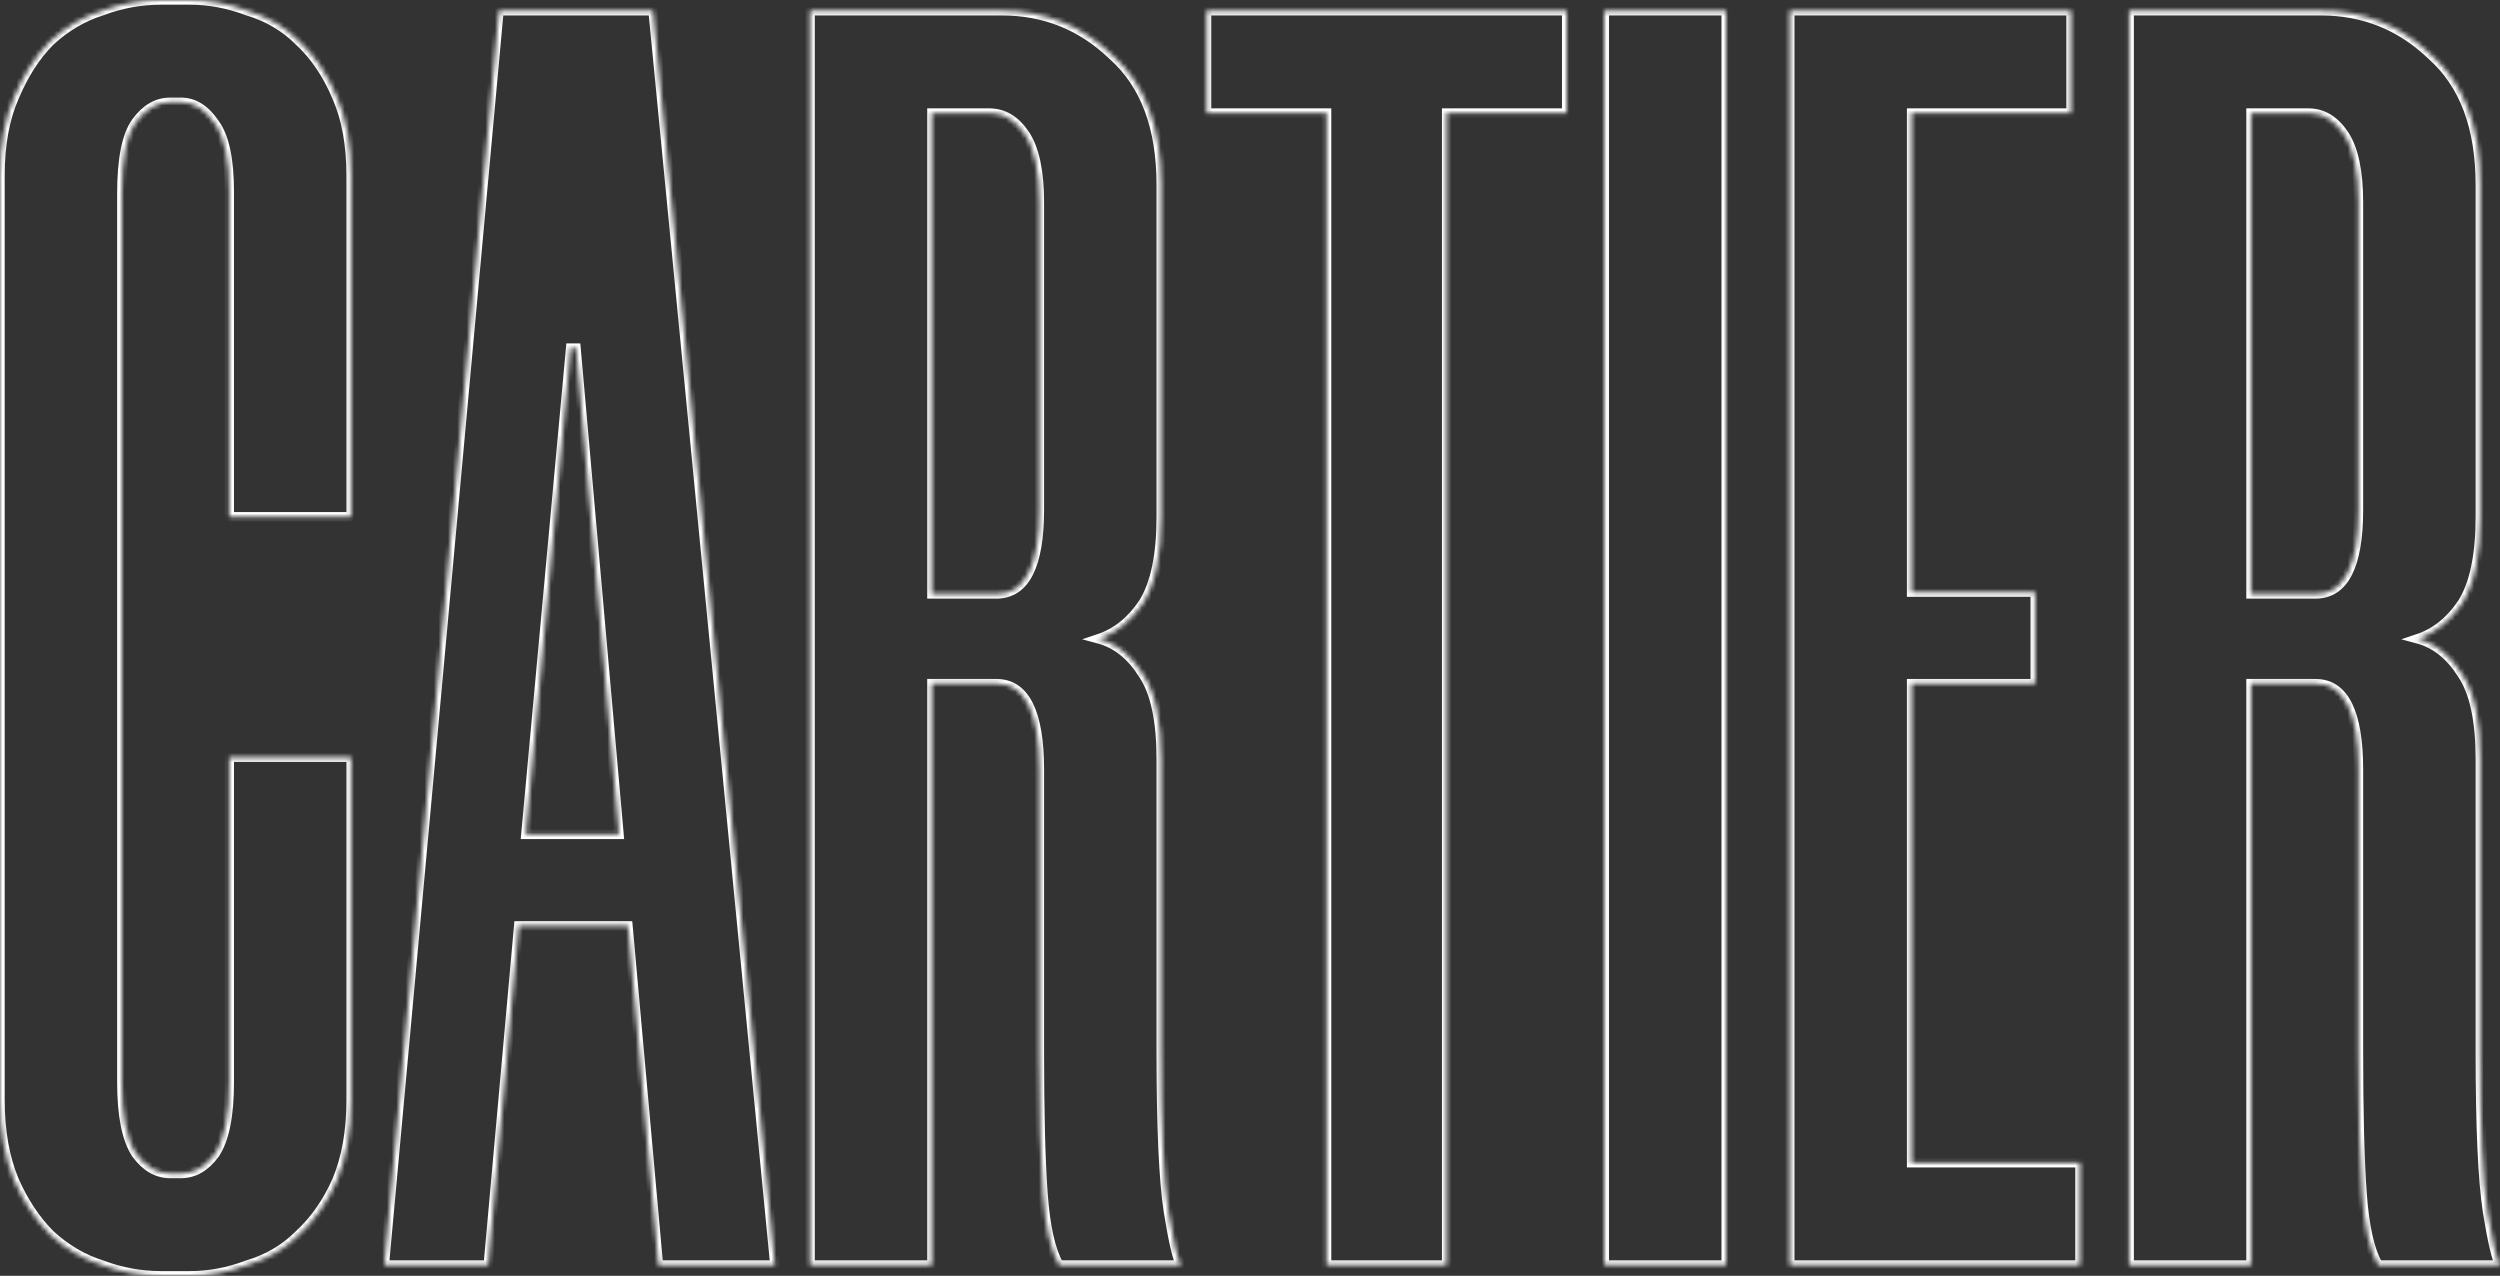 <svg width="533" height="272" viewBox="0 0 533 272" fill="none" xmlns="http://www.w3.org/2000/svg">
<rect x="0" y="0" width="533" height="272" fill="#333333" stroke="none"/>
<mask id="path-1-inside-1" fill="white">
<path d="M34.374 272C30.046 272 25.844 271.235 21.77 269.705C17.696 268.429 14.004 266.262 10.694 263.201C7.639 260.141 5.092 256.315 3.055 251.724C1.018 246.879 0 241.14 0 234.509V37.491C0 30.86 1.018 25.249 3.055 20.658C5.092 15.812 7.639 11.859 10.694 8.799C14.004 5.738 17.696 3.571 21.77 2.295C25.844 0.765 30.046 0 34.374 0H40.485C44.559 0 48.633 0.765 52.707 2.295C57.036 3.571 60.728 5.738 63.783 8.799C67.093 11.859 69.767 15.812 71.804 20.658C73.841 25.249 74.859 30.86 74.859 37.491V110.177H48.888V40.934C48.888 34.048 47.869 29.202 45.832 26.397C43.795 23.336 41.376 21.806 38.575 21.806H36.284C33.483 21.806 31.064 23.209 29.027 26.014C26.99 28.82 25.972 33.92 25.972 41.316V230.684C25.972 237.825 26.99 242.925 29.027 245.986C31.064 248.791 33.483 250.194 36.284 250.194H38.575C41.376 250.194 43.795 248.791 45.832 245.986C47.869 242.925 48.888 237.825 48.888 230.684V161.44H74.859V234.509C74.859 241.14 73.841 246.879 71.804 251.724C69.767 256.315 67.093 260.141 63.783 263.201C60.728 266.262 57.036 268.429 52.707 269.705C48.633 271.235 44.559 272 40.485 272H34.374Z"/>
<path d="M133.883 197.401H110.585L104.092 269.705H81.94L106.384 2.295H139.23L165.202 269.705H140.376L133.883 197.401ZM112.113 177.89H131.974L122.807 74.217H121.661L112.113 177.89Z"/>
<path d="M247.569 110.177C247.569 118.338 246.296 124.459 243.749 128.54C241.203 132.366 238.02 134.916 234.201 136.191C238.02 137.211 241.203 139.762 243.749 143.842C246.296 147.668 247.569 153.662 247.569 161.823V224.18C247.569 240.248 248.078 251.597 249.097 258.228C250.115 264.604 251.006 268.429 251.77 269.705H225.798C224.016 266.644 222.87 261.543 222.361 254.402C221.852 247.261 221.597 237.187 221.597 224.18V164.118C221.597 151.876 218.542 145.755 212.431 145.755H198.681V269.705H172.709V2.295H213.577C222.743 2.295 230.636 5.483 237.257 11.859C244.131 17.98 247.569 27.162 247.569 39.404V110.177ZM212.431 126.627C218.542 126.627 221.597 120.634 221.597 108.647V43.229C221.597 36.598 220.579 31.753 218.542 28.692C216.505 25.631 213.958 24.101 210.903 24.101H198.681V126.627H212.431Z"/>
<path d="M334.012 24.101H308.422V269.705H282.832V24.101H257.243V2.295H334.012V24.101Z"/>
<path d="M368.016 2.295V269.705H342.044V2.295H368.016Z"/>
<path d="M407.552 24.101V126.245H433.906V145.755H407.552V247.899H443.454V269.705H381.58V2.295H441.544V24.101H407.552Z"/>
<path d="M528.799 110.177C528.799 118.338 527.526 124.459 524.979 128.54C522.433 132.366 519.25 134.916 515.431 136.191C519.25 137.211 522.433 139.762 524.979 143.842C527.526 147.668 528.799 153.662 528.799 161.823V224.18C528.799 240.248 529.308 251.597 530.326 258.228C531.345 264.604 532.236 268.429 533 269.705H507.028C505.246 266.644 504.1 261.543 503.591 254.402C503.082 247.261 502.827 237.187 502.827 224.18V164.118C502.827 151.876 499.772 145.755 493.661 145.755H479.911V269.705H453.939V2.295H494.806C503.973 2.295 511.866 5.483 518.486 11.859C525.361 17.98 528.799 27.162 528.799 39.404V110.177ZM493.661 126.627C499.772 126.627 502.827 120.634 502.827 108.647V43.229C502.827 36.598 501.809 31.753 499.772 28.692C497.735 25.631 495.188 24.101 492.133 24.101H479.911V126.627H493.661Z"/>
</mask>
<path d="M34.374 272C30.046 272 25.844 271.235 21.77 269.705C17.696 268.429 14.004 266.262 10.694 263.201C7.639 260.141 5.092 256.315 3.055 251.724C1.018 246.879 0 241.14 0 234.509V37.491C0 30.86 1.018 25.249 3.055 20.658C5.092 15.812 7.639 11.859 10.694 8.799C14.004 5.738 17.696 3.571 21.77 2.295C25.844 0.765 30.046 0 34.374 0H40.485C44.559 0 48.633 0.765 52.707 2.295C57.036 3.571 60.728 5.738 63.783 8.799C67.093 11.859 69.767 15.812 71.804 20.658C73.841 25.249 74.859 30.86 74.859 37.491V110.177H48.888V40.934C48.888 34.048 47.869 29.202 45.832 26.397C43.795 23.336 41.376 21.806 38.575 21.806H36.284C33.483 21.806 31.064 23.209 29.027 26.014C26.99 28.82 25.972 33.92 25.972 41.316V230.684C25.972 237.825 26.99 242.925 29.027 245.986C31.064 248.791 33.483 250.194 36.284 250.194H38.575C41.376 250.194 43.795 248.791 45.832 245.986C47.869 242.925 48.888 237.825 48.888 230.684V161.44H74.859V234.509C74.859 241.14 73.841 246.879 71.804 251.724C69.767 256.315 67.093 260.141 63.783 263.201C60.728 266.262 57.036 268.429 52.707 269.705C48.633 271.235 44.559 272 40.485 272H34.374Z" stroke="white" stroke-width="2" mask="url(#path-1-inside-1)"/>
<path d="M133.883 197.401H110.585L104.092 269.705H81.94L106.384 2.295H139.23L165.202 269.705H140.376L133.883 197.401ZM112.113 177.89H131.974L122.807 74.217H121.661L112.113 177.89Z" stroke="white" stroke-width="2" mask="url(#path-1-inside-1)"/>
<path d="M247.569 110.177C247.569 118.338 246.296 124.459 243.749 128.54C241.203 132.366 238.02 134.916 234.201 136.191C238.02 137.211 241.203 139.762 243.749 143.842C246.296 147.668 247.569 153.662 247.569 161.823V224.18C247.569 240.248 248.078 251.597 249.097 258.228C250.115 264.604 251.006 268.429 251.77 269.705H225.798C224.016 266.644 222.87 261.543 222.361 254.402C221.852 247.261 221.597 237.187 221.597 224.18V164.118C221.597 151.876 218.542 145.755 212.431 145.755H198.681V269.705H172.709V2.295H213.577C222.743 2.295 230.636 5.483 237.257 11.859C244.131 17.98 247.569 27.162 247.569 39.404V110.177ZM212.431 126.627C218.542 126.627 221.597 120.634 221.597 108.647V43.229C221.597 36.598 220.579 31.753 218.542 28.692C216.505 25.631 213.958 24.101 210.903 24.101H198.681V126.627H212.431Z" stroke="white" stroke-width="2" mask="url(#path-1-inside-1)"/>
<path d="M334.012 24.101H308.422V269.705H282.832V24.101H257.243V2.295H334.012V24.101Z" stroke="white" stroke-width="2" mask="url(#path-1-inside-1)"/>
<path d="M368.016 2.295V269.705H342.044V2.295H368.016Z" stroke="white" stroke-width="2" mask="url(#path-1-inside-1)"/>
<path d="M407.552 24.101V126.245H433.906V145.755H407.552V247.899H443.454V269.705H381.58V2.295H441.544V24.101H407.552Z" stroke="white" stroke-width="2" mask="url(#path-1-inside-1)"/>
<path d="M528.799 110.177C528.799 118.338 527.526 124.459 524.979 128.54C522.433 132.366 519.25 134.916 515.431 136.191C519.25 137.211 522.433 139.762 524.979 143.842C527.526 147.668 528.799 153.662 528.799 161.823V224.18C528.799 240.248 529.308 251.597 530.326 258.228C531.345 264.604 532.236 268.429 533 269.705H507.028C505.246 266.644 504.1 261.543 503.591 254.402C503.082 247.261 502.827 237.187 502.827 224.18V164.118C502.827 151.876 499.772 145.755 493.661 145.755H479.911V269.705H453.939V2.295H494.806C503.973 2.295 511.866 5.483 518.486 11.859C525.361 17.98 528.799 27.162 528.799 39.404V110.177ZM493.661 126.627C499.772 126.627 502.827 120.634 502.827 108.647V43.229C502.827 36.598 501.809 31.753 499.772 28.692C497.735 25.631 495.188 24.101 492.133 24.101H479.911V126.627H493.661Z" stroke="white" stroke-width="2" mask="url(#path-1-inside-1)"/>
</svg>

